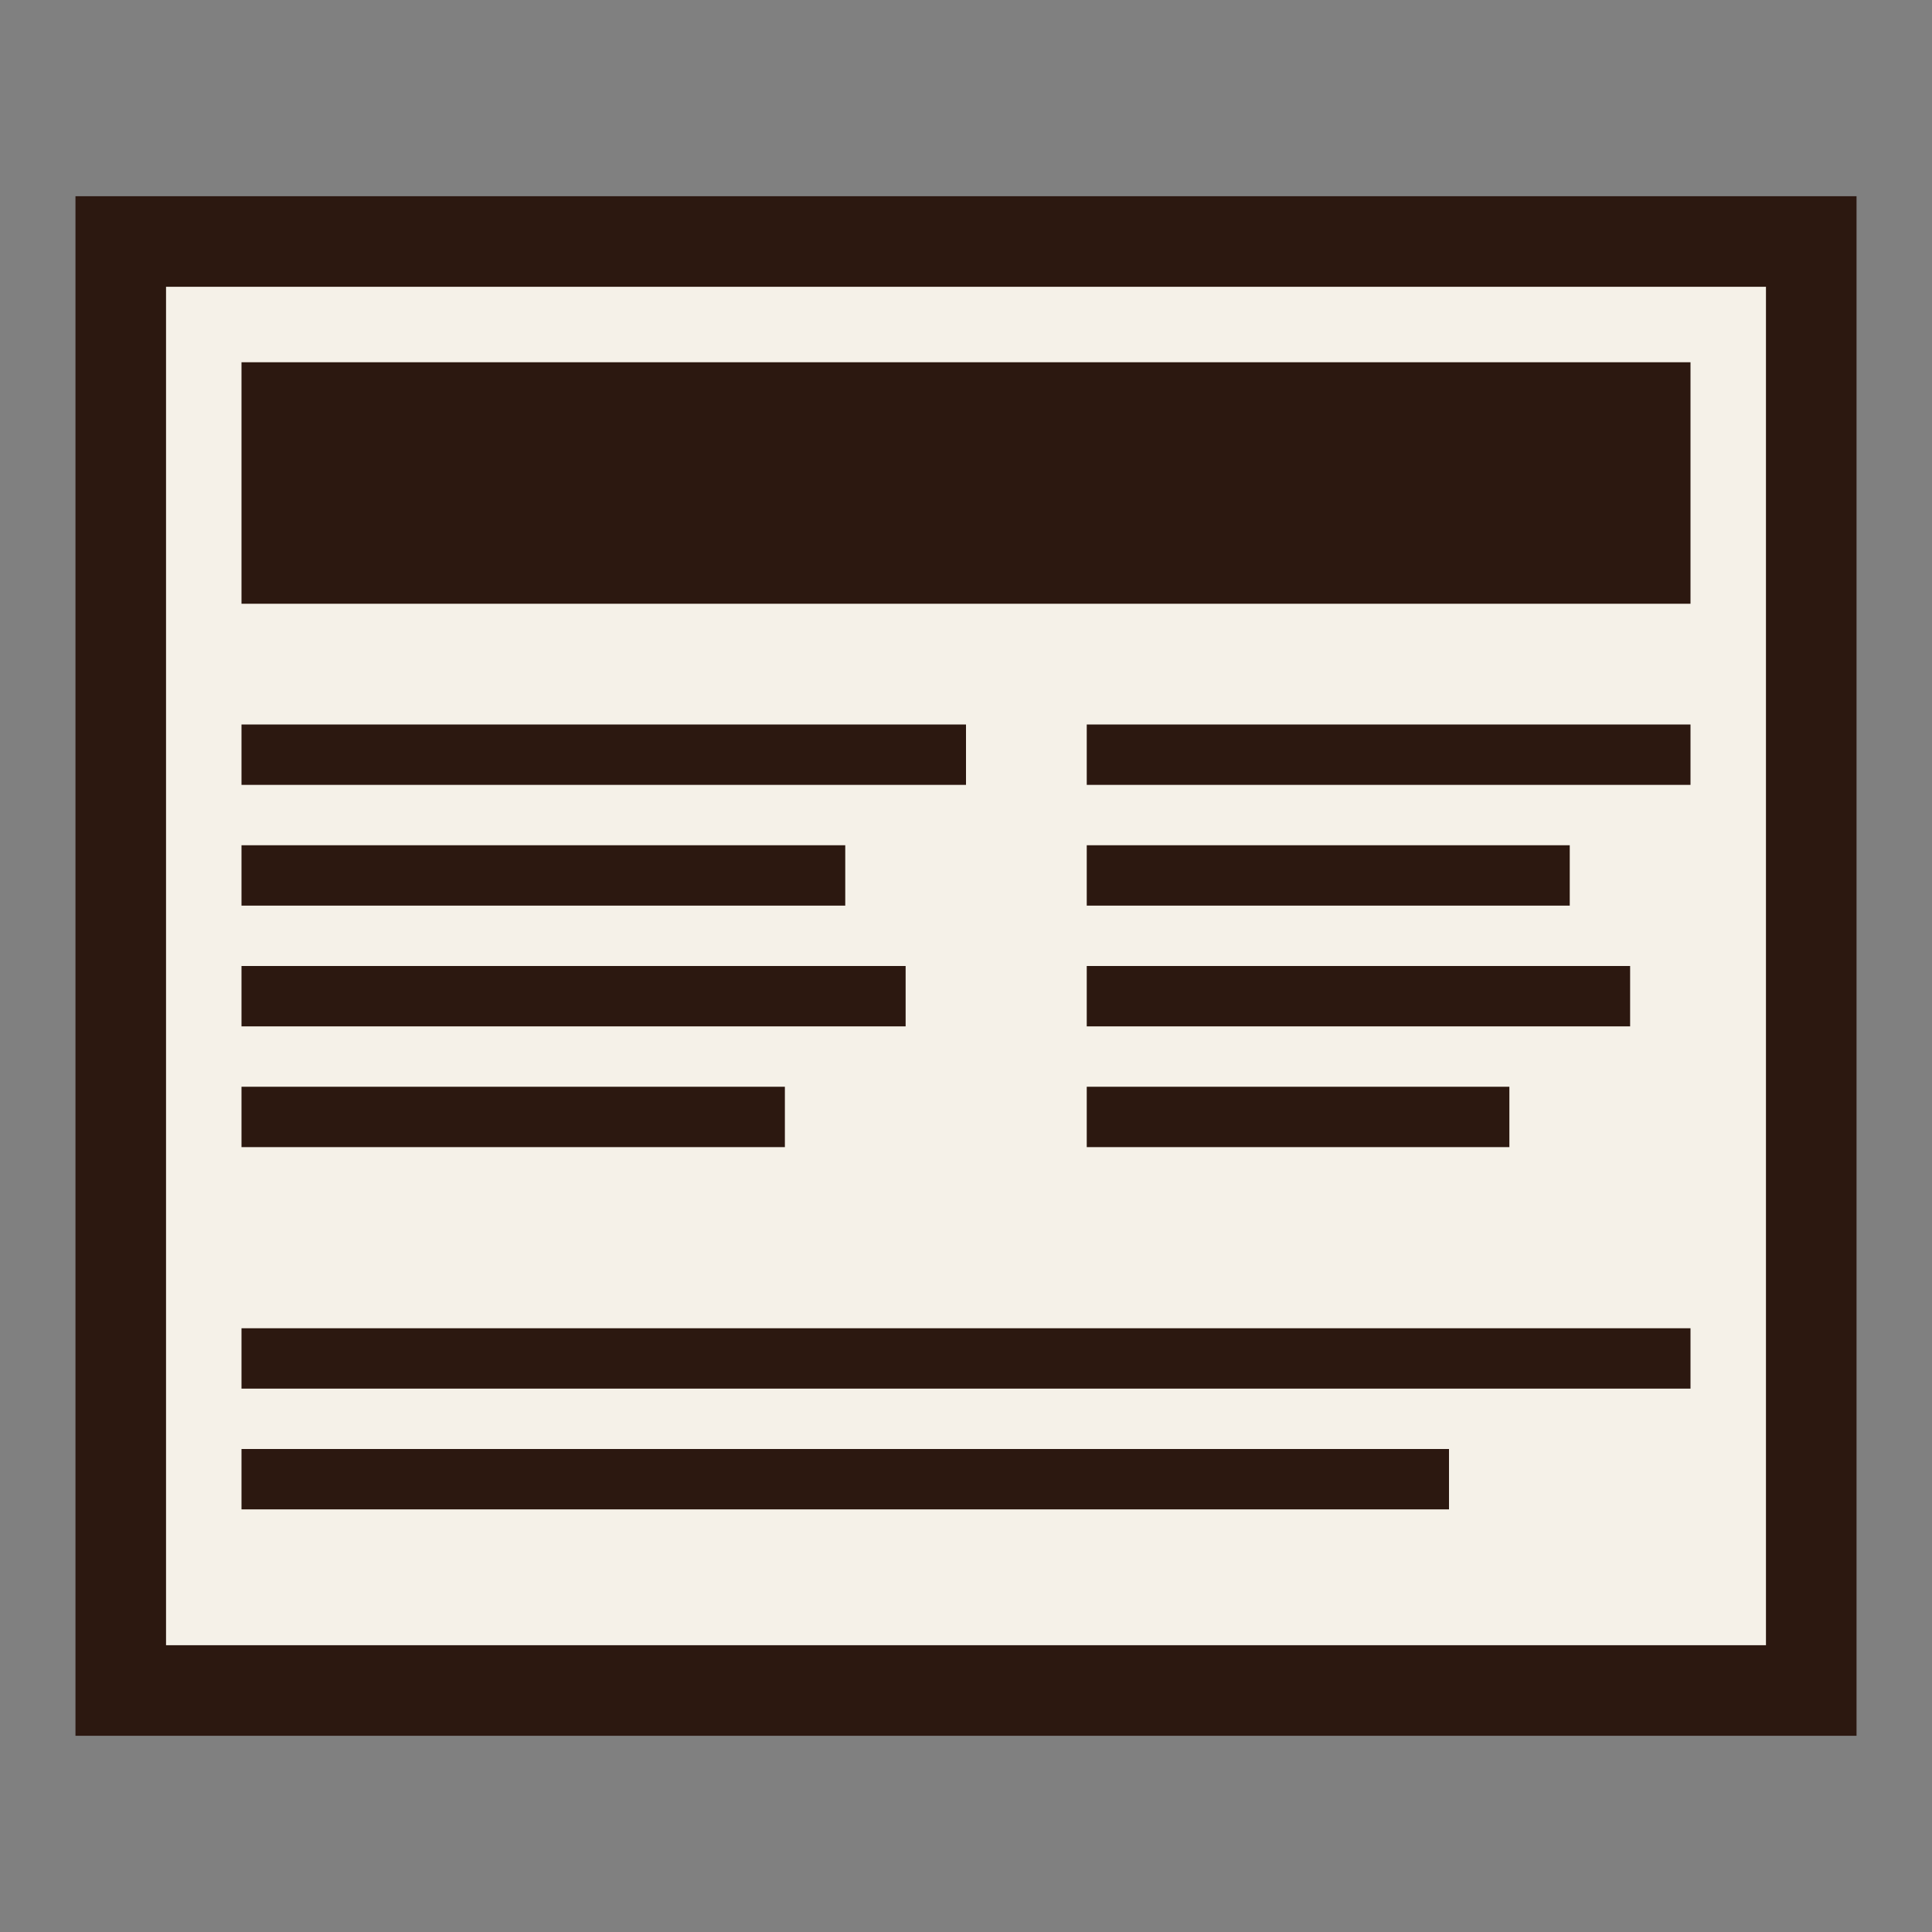 <svg width="32" height="32" viewBox="0 0 32 32" xmlns="http://www.w3.org/2000/svg">
  <rect x="0" y="0" width="32" height="32" fill="#808080" stroke="none"/>
  <!-- Newspaper background -->
  <rect x="2" y="4" width="28" height="24" fill="#F5F1E8" stroke="#2C1810" stroke-width="1.5"/>
  
  <!-- Headline area -->
  <rect x="4" y="6" width="24" height="4" fill="#2C1810"/>
  
  <!-- Text lines -->
  <rect x="4" y="12" width="12" height="1" fill="#2C1810"/>
  <rect x="4" y="14" width="10" height="1" fill="#2C1810"/>
  <rect x="4" y="16" width="11" height="1" fill="#2C1810"/>
  <rect x="4" y="18" width="9" height="1" fill="#2C1810"/>
  
  <!-- Right column -->
  <rect x="18" y="12" width="10" height="1" fill="#2C1810"/>
  <rect x="18" y="14" width="8" height="1" fill="#2C1810"/>
  <rect x="18" y="16" width="9" height="1" fill="#2C1810"/>
  <rect x="18" y="18" width="7" height="1" fill="#2C1810"/>
  
  <!-- Bottom section -->
  <rect x="4" y="22" width="24" height="1" fill="#2C1810"/>
  <rect x="4" y="24" width="20" height="1" fill="#2C1810"/>
</svg>

